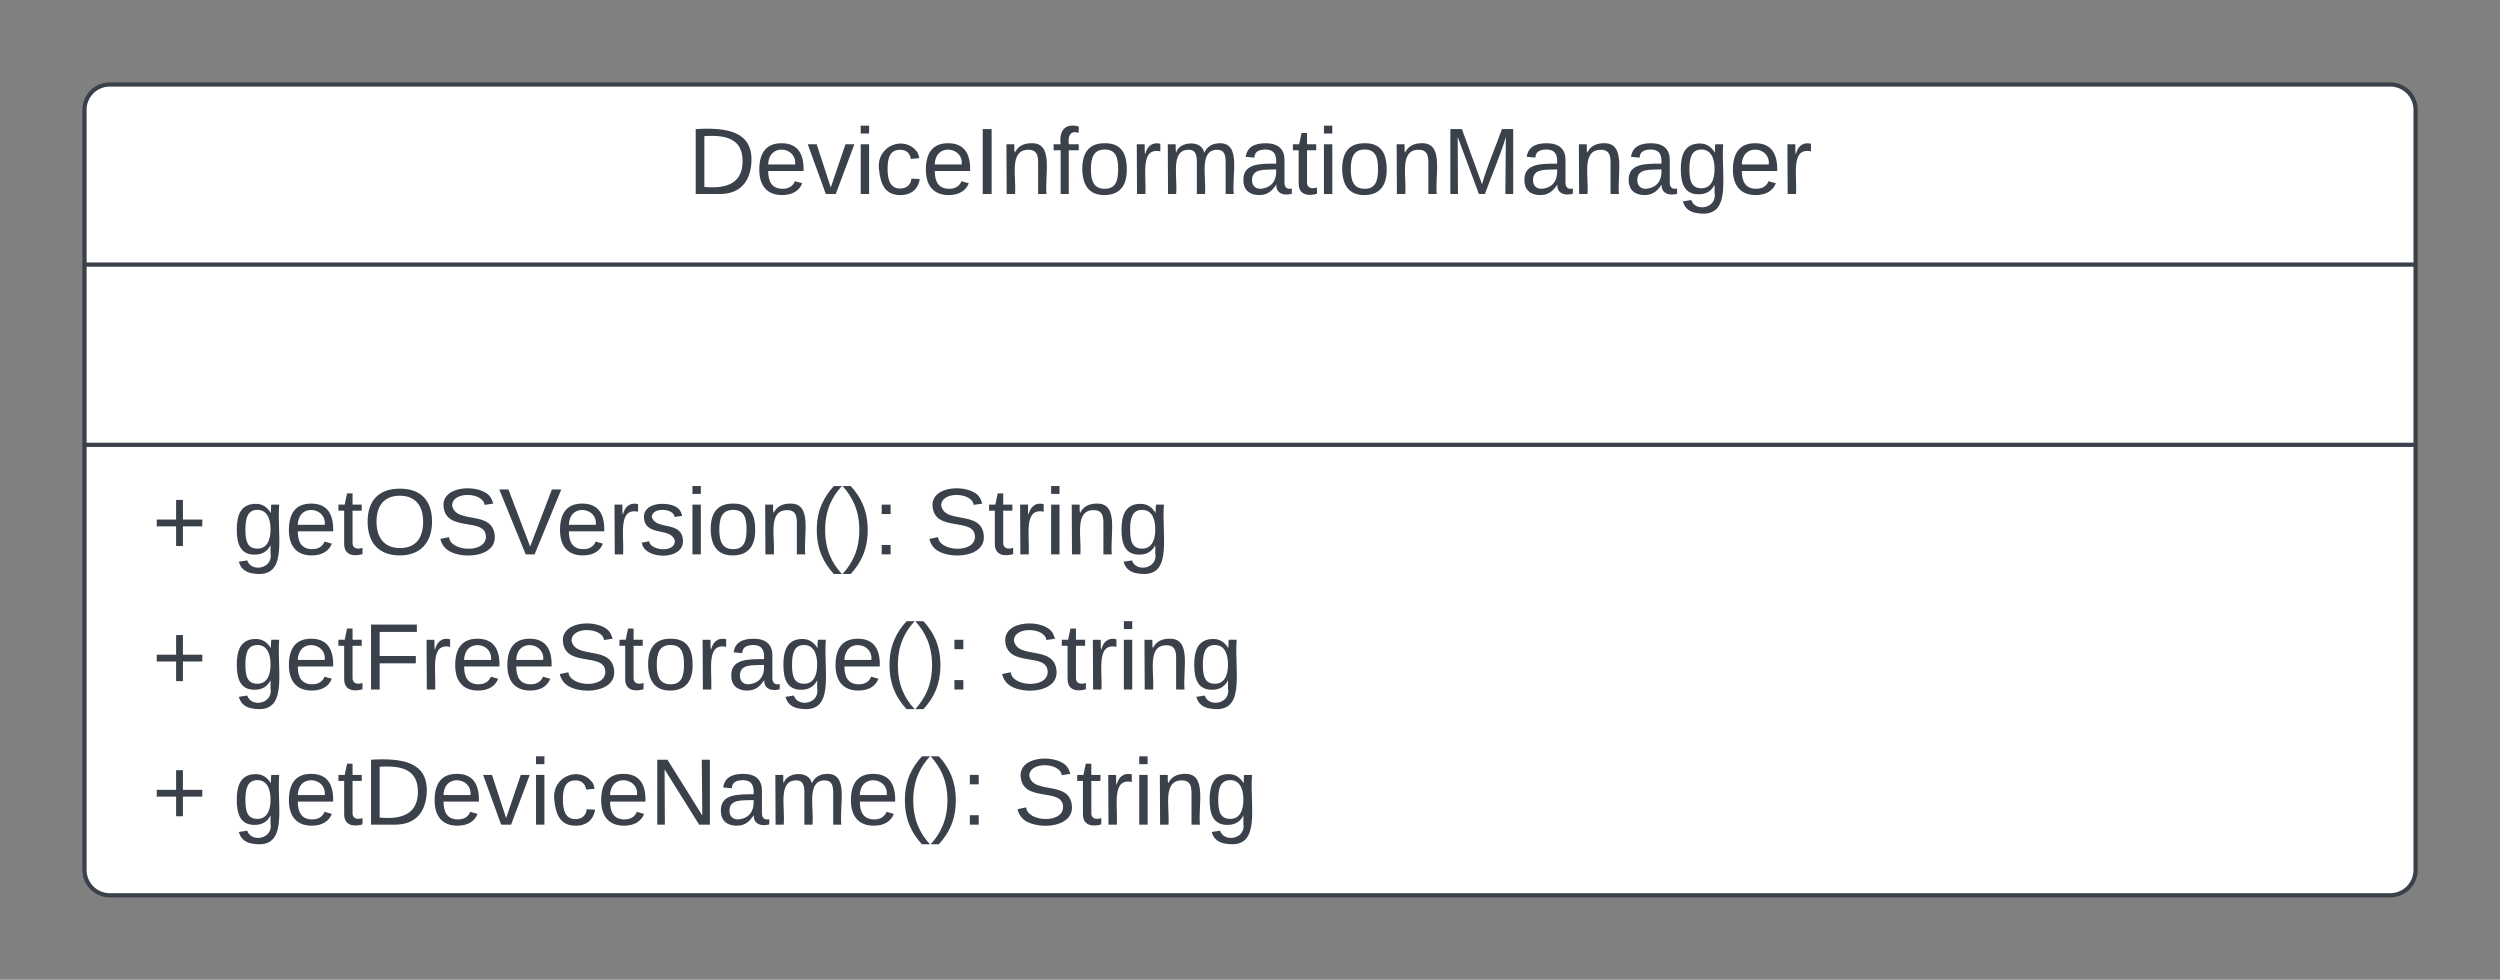 <svg xmlns="http://www.w3.org/2000/svg" xmlns:xlink="http://www.w3.org/1999/xlink" xmlns:lucid="lucid" width="592" height="232"><rect width="100%" height="100%" fill="#808080" stroke="none"/><g transform="translate(-253.391 -328.745)" lucid:page-tab-id="cNe3Ot8mtHAs"><path d="M273.4 354.75a6 6 0 0 1 6-6h540a6 6 0 0 1 6 6v180a6 6 0 0 1-6 6h-540a6 6 0 0 1-6-6z" stroke="#3a414a" fill="#fff"/><path d="M273.4 391.4h552m-552 42.68h552" stroke="#3a414a" fill="none"/><use xlink:href="#a" transform="matrix(1,0,0,1,281.391,356.745) translate(134.883 17.944)"/><use xlink:href="#b" transform="matrix(1,0,0,1,285.391,442.078) translate(4 17.944)"/><use xlink:href="#c" transform="matrix(1,0,0,1,285.391,442.078) translate(23.136 17.944)"/><use xlink:href="#d" transform="matrix(1,0,0,1,285.391,442.078) translate(187.086 17.944)"/><use xlink:href="#b" transform="matrix(1,0,0,1,285.391,442.078) translate(4 49.944)"/><use xlink:href="#e" transform="matrix(1,0,0,1,285.391,442.078) translate(23.136 49.944)"/><use xlink:href="#d" transform="matrix(1,0,0,1,285.391,442.078) translate(204.309 49.944)"/><use xlink:href="#b" transform="matrix(1,0,0,1,285.391,442.078) translate(4 81.944)"/><use xlink:href="#f" transform="matrix(1,0,0,1,285.391,442.078) translate(23.136 81.944)"/><use xlink:href="#g" transform="matrix(1,0,0,1,285.391,442.078) translate(207.951 81.944)"/><defs><path fill="#3a414a" d="M30-248c118-7 216 8 213 122C240-48 200 0 122 0H30v-248zM63-27c89 8 146-16 146-99s-60-101-146-95v194" id="h"/><path fill="#3a414a" d="M100-194c63 0 86 42 84 106H49c0 40 14 67 53 68 26 1 43-12 49-29l28 8c-11 28-37 45-77 45C44 4 14-33 15-96c1-61 26-98 85-98zm52 81c6-60-76-77-97-28-3 7-6 17-6 28h103" id="i"/><path fill="#3a414a" d="M108 0H70L1-190h34L89-25l56-165h34" id="j"/><path fill="#3a414a" d="M24-231v-30h32v30H24zM24 0v-190h32V0H24" id="k"/><path fill="#3a414a" d="M96-169c-40 0-48 33-48 73s9 75 48 75c24 0 41-14 43-38l32 2c-6 37-31 61-74 61-59 0-76-41-82-99-10-93 101-131 147-64 4 7 5 14 7 22l-32 3c-4-21-16-35-41-35" id="l"/><path fill="#3a414a" d="M33 0v-248h34V0H33" id="m"/><path fill="#3a414a" d="M117-194c89-4 53 116 60 194h-32v-121c0-31-8-49-39-48C34-167 62-67 57 0H25l-1-190h30c1 10-1 24 2 32 11-22 29-35 61-36" id="n"/><path fill="#3a414a" d="M101-234c-31-9-42 10-38 44h38v23H63V0H32v-167H5v-23h27c-7-52 17-82 69-68v24" id="o"/><path fill="#3a414a" d="M100-194c62-1 85 37 85 99 1 63-27 99-86 99S16-35 15-95c0-66 28-99 85-99zM99-20c44 1 53-31 53-75 0-43-8-75-51-75s-53 32-53 75 10 74 51 75" id="p"/><path fill="#3a414a" d="M114-163C36-179 61-72 57 0H25l-1-190h30c1 12-1 29 2 39 6-27 23-49 58-41v29" id="q"/><path fill="#3a414a" d="M210-169c-67 3-38 105-44 169h-31v-121c0-29-5-50-35-48C34-165 62-65 56 0H25l-1-190h30c1 10-1 24 2 32 10-44 99-50 107 0 11-21 27-35 58-36 85-2 47 119 55 194h-31v-121c0-29-5-49-35-48" id="r"/><path fill="#3a414a" d="M141-36C126-15 110 5 73 4 37 3 15-17 15-53c-1-64 63-63 125-63 3-35-9-54-41-54-24 1-41 7-42 31l-33-3c5-37 33-52 76-52 45 0 72 20 72 64v82c-1 20 7 32 28 27v20c-31 9-61-2-59-35zM48-53c0 20 12 33 32 33 41-3 63-29 60-74-43 2-92-5-92 41" id="s"/><path fill="#3a414a" d="M59-47c-2 24 18 29 38 22v24C64 9 27 4 27-40v-127H5v-23h24l9-43h21v43h35v23H59v120" id="t"/><path fill="#3a414a" d="M240 0l2-218c-23 76-54 145-80 218h-23L58-218 59 0H30v-248h44l77 211c21-75 51-140 76-211h43V0h-30" id="u"/><path fill="#3a414a" d="M177-190C167-65 218 103 67 71c-23-6-38-20-44-43l32-5c15 47 100 32 89-28v-30C133-14 115 1 83 1 29 1 15-40 15-95c0-56 16-97 71-98 29-1 48 16 59 35 1-10 0-23 2-32h30zM94-22c36 0 50-32 50-73 0-42-14-75-50-75-39 0-46 34-46 75s6 73 46 73" id="v"/><g id="a"><use transform="matrix(0.062,0,0,0.062,0,0)" xlink:href="#h"/><use transform="matrix(0.062,0,0,0.062,15.988,0)" xlink:href="#i"/><use transform="matrix(0.062,0,0,0.062,28.333,0)" xlink:href="#j"/><use transform="matrix(0.062,0,0,0.062,39.444,0)" xlink:href="#k"/><use transform="matrix(0.062,0,0,0.062,44.321,0)" xlink:href="#l"/><use transform="matrix(0.062,0,0,0.062,55.432,0)" xlink:href="#i"/><use transform="matrix(0.062,0,0,0.062,67.778,0)" xlink:href="#m"/><use transform="matrix(0.062,0,0,0.062,73.951,0)" xlink:href="#n"/><use transform="matrix(0.062,0,0,0.062,86.296,0)" xlink:href="#o"/><use transform="matrix(0.062,0,0,0.062,92.469,0)" xlink:href="#p"/><use transform="matrix(0.062,0,0,0.062,104.815,0)" xlink:href="#q"/><use transform="matrix(0.062,0,0,0.062,112.16,0)" xlink:href="#r"/><use transform="matrix(0.062,0,0,0.062,130.617,0)" xlink:href="#s"/><use transform="matrix(0.062,0,0,0.062,142.963,0)" xlink:href="#t"/><use transform="matrix(0.062,0,0,0.062,149.136,0)" xlink:href="#k"/><use transform="matrix(0.062,0,0,0.062,154.012,0)" xlink:href="#p"/><use transform="matrix(0.062,0,0,0.062,166.358,0)" xlink:href="#n"/><use transform="matrix(0.062,0,0,0.062,178.704,0)" xlink:href="#u"/><use transform="matrix(0.062,0,0,0.062,197.16,0)" xlink:href="#s"/><use transform="matrix(0.062,0,0,0.062,209.506,0)" xlink:href="#n"/><use transform="matrix(0.062,0,0,0.062,221.852,0)" xlink:href="#s"/><use transform="matrix(0.062,0,0,0.062,234.198,0)" xlink:href="#v"/><use transform="matrix(0.062,0,0,0.062,246.543,0)" xlink:href="#i"/><use transform="matrix(0.062,0,0,0.062,258.889,0)" xlink:href="#q"/></g><path fill="#3a414a" d="M118-107v75H92v-75H18v-26h74v-75h26v75h74v26h-74" id="w"/><use transform="matrix(0.062,0,0,0.062,0,0)" xlink:href="#w" id="b"/><path fill="#3a414a" d="M140-251c81 0 123 46 123 126C263-46 219 4 140 4 59 4 17-45 17-125s42-126 123-126zm0 227c63 0 89-41 89-101s-29-99-89-99c-61 0-89 39-89 99S79-25 140-24" id="x"/><path fill="#3a414a" d="M185-189c-5-48-123-54-124 2 14 75 158 14 163 119 3 78-121 87-175 55-17-10-28-26-33-46l33-7c5 56 141 63 141-1 0-78-155-14-162-118-5-82 145-84 179-34 5 7 8 16 11 25" id="y"/><path fill="#3a414a" d="M137 0h-34L2-248h35l83 218 83-218h36" id="z"/><path fill="#3a414a" d="M135-143c-3-34-86-38-87 0 15 53 115 12 119 90S17 21 10-45l28-5c4 36 97 45 98 0-10-56-113-15-118-90-4-57 82-63 122-42 12 7 21 19 24 35" id="A"/><path fill="#3a414a" d="M87 75C49 33 22-17 22-94c0-76 28-126 65-167h31c-38 41-64 92-64 168S80 34 118 75H87" id="B"/><path fill="#3a414a" d="M33-261c38 41 65 92 65 168S71 34 33 75H2C39 34 66-17 66-93S39-220 2-261h31" id="C"/><path fill="#3a414a" d="M33-154v-36h34v36H33zM33 0v-36h34V0H33" id="D"/><g id="c"><use transform="matrix(0.062,0,0,0.062,0,0)" xlink:href="#v"/><use transform="matrix(0.062,0,0,0.062,12.346,0)" xlink:href="#i"/><use transform="matrix(0.062,0,0,0.062,24.691,0)" xlink:href="#t"/><use transform="matrix(0.062,0,0,0.062,30.864,0)" xlink:href="#x"/><use transform="matrix(0.062,0,0,0.062,48.148,0)" xlink:href="#y"/><use transform="matrix(0.062,0,0,0.062,62.963,0)" xlink:href="#z"/><use transform="matrix(0.062,0,0,0.062,76.543,0)" xlink:href="#i"/><use transform="matrix(0.062,0,0,0.062,88.889,0)" xlink:href="#q"/><use transform="matrix(0.062,0,0,0.062,96.235,0)" xlink:href="#A"/><use transform="matrix(0.062,0,0,0.062,107.346,0)" xlink:href="#k"/><use transform="matrix(0.062,0,0,0.062,112.222,0)" xlink:href="#p"/><use transform="matrix(0.062,0,0,0.062,124.568,0)" xlink:href="#n"/><use transform="matrix(0.062,0,0,0.062,136.914,0)" xlink:href="#B"/><use transform="matrix(0.062,0,0,0.062,144.259,0)" xlink:href="#C"/><use transform="matrix(0.062,0,0,0.062,151.605,0)" xlink:href="#D"/></g><g id="d"><use transform="matrix(0.062,0,0,0.062,0,0)" xlink:href="#y"/><use transform="matrix(0.062,0,0,0.062,14.815,0)" xlink:href="#t"/><use transform="matrix(0.062,0,0,0.062,20.988,0)" xlink:href="#q"/><use transform="matrix(0.062,0,0,0.062,28.333,0)" xlink:href="#k"/><use transform="matrix(0.062,0,0,0.062,33.21,0)" xlink:href="#n"/><use transform="matrix(0.062,0,0,0.062,45.556,0)" xlink:href="#v"/></g><path fill="#3a414a" d="M63-220v92h138v28H63V0H30v-248h175v28H63" id="E"/><g id="e"><use transform="matrix(0.062,0,0,0.062,0,0)" xlink:href="#v"/><use transform="matrix(0.062,0,0,0.062,12.346,0)" xlink:href="#i"/><use transform="matrix(0.062,0,0,0.062,24.691,0)" xlink:href="#t"/><use transform="matrix(0.062,0,0,0.062,30.864,0)" xlink:href="#E"/><use transform="matrix(0.062,0,0,0.062,44.383,0)" xlink:href="#q"/><use transform="matrix(0.062,0,0,0.062,51.728,0)" xlink:href="#i"/><use transform="matrix(0.062,0,0,0.062,64.074,0)" xlink:href="#i"/><use transform="matrix(0.062,0,0,0.062,76.42,0)" xlink:href="#y"/><use transform="matrix(0.062,0,0,0.062,91.235,0)" xlink:href="#t"/><use transform="matrix(0.062,0,0,0.062,97.407,0)" xlink:href="#p"/><use transform="matrix(0.062,0,0,0.062,109.753,0)" xlink:href="#q"/><use transform="matrix(0.062,0,0,0.062,117.099,0)" xlink:href="#s"/><use transform="matrix(0.062,0,0,0.062,129.444,0)" xlink:href="#v"/><use transform="matrix(0.062,0,0,0.062,141.79,0)" xlink:href="#i"/><use transform="matrix(0.062,0,0,0.062,154.136,0)" xlink:href="#B"/><use transform="matrix(0.062,0,0,0.062,161.481,0)" xlink:href="#C"/><use transform="matrix(0.062,0,0,0.062,168.827,0)" xlink:href="#D"/></g><path fill="#3a414a" d="M190 0L58-211 59 0H30v-248h39L202-35l-2-213h31V0h-41" id="F"/><g id="f"><use transform="matrix(0.062,0,0,0.062,0,0)" xlink:href="#v"/><use transform="matrix(0.062,0,0,0.062,12.346,0)" xlink:href="#i"/><use transform="matrix(0.062,0,0,0.062,24.691,0)" xlink:href="#t"/><use transform="matrix(0.062,0,0,0.062,30.864,0)" xlink:href="#h"/><use transform="matrix(0.062,0,0,0.062,46.852,0)" xlink:href="#i"/><use transform="matrix(0.062,0,0,0.062,59.198,0)" xlink:href="#j"/><use transform="matrix(0.062,0,0,0.062,70.309,0)" xlink:href="#k"/><use transform="matrix(0.062,0,0,0.062,75.185,0)" xlink:href="#l"/><use transform="matrix(0.062,0,0,0.062,86.296,0)" xlink:href="#i"/><use transform="matrix(0.062,0,0,0.062,98.642,0)" xlink:href="#F"/><use transform="matrix(0.062,0,0,0.062,114.63,0)" xlink:href="#s"/><use transform="matrix(0.062,0,0,0.062,126.975,0)" xlink:href="#r"/><use transform="matrix(0.062,0,0,0.062,145.432,0)" xlink:href="#i"/><use transform="matrix(0.062,0,0,0.062,157.778,0)" xlink:href="#B"/><use transform="matrix(0.062,0,0,0.062,165.123,0)" xlink:href="#C"/><use transform="matrix(0.062,0,0,0.062,172.469,0)" xlink:href="#D"/></g><g id="g"><use transform="matrix(0.062,0,0,0.062,0,0)" xlink:href="#y"/><use transform="matrix(0.062,0,0,0.062,14.815,0)" xlink:href="#t"/><use transform="matrix(0.062,0,0,0.062,20.988,0)" xlink:href="#q"/><use transform="matrix(0.062,0,0,0.062,28.333,0)" xlink:href="#k"/><use transform="matrix(0.062,0,0,0.062,33.21,0)" xlink:href="#n"/><use transform="matrix(0.062,0,0,0.062,45.556,0)" xlink:href="#v"/></g></defs></g></svg>